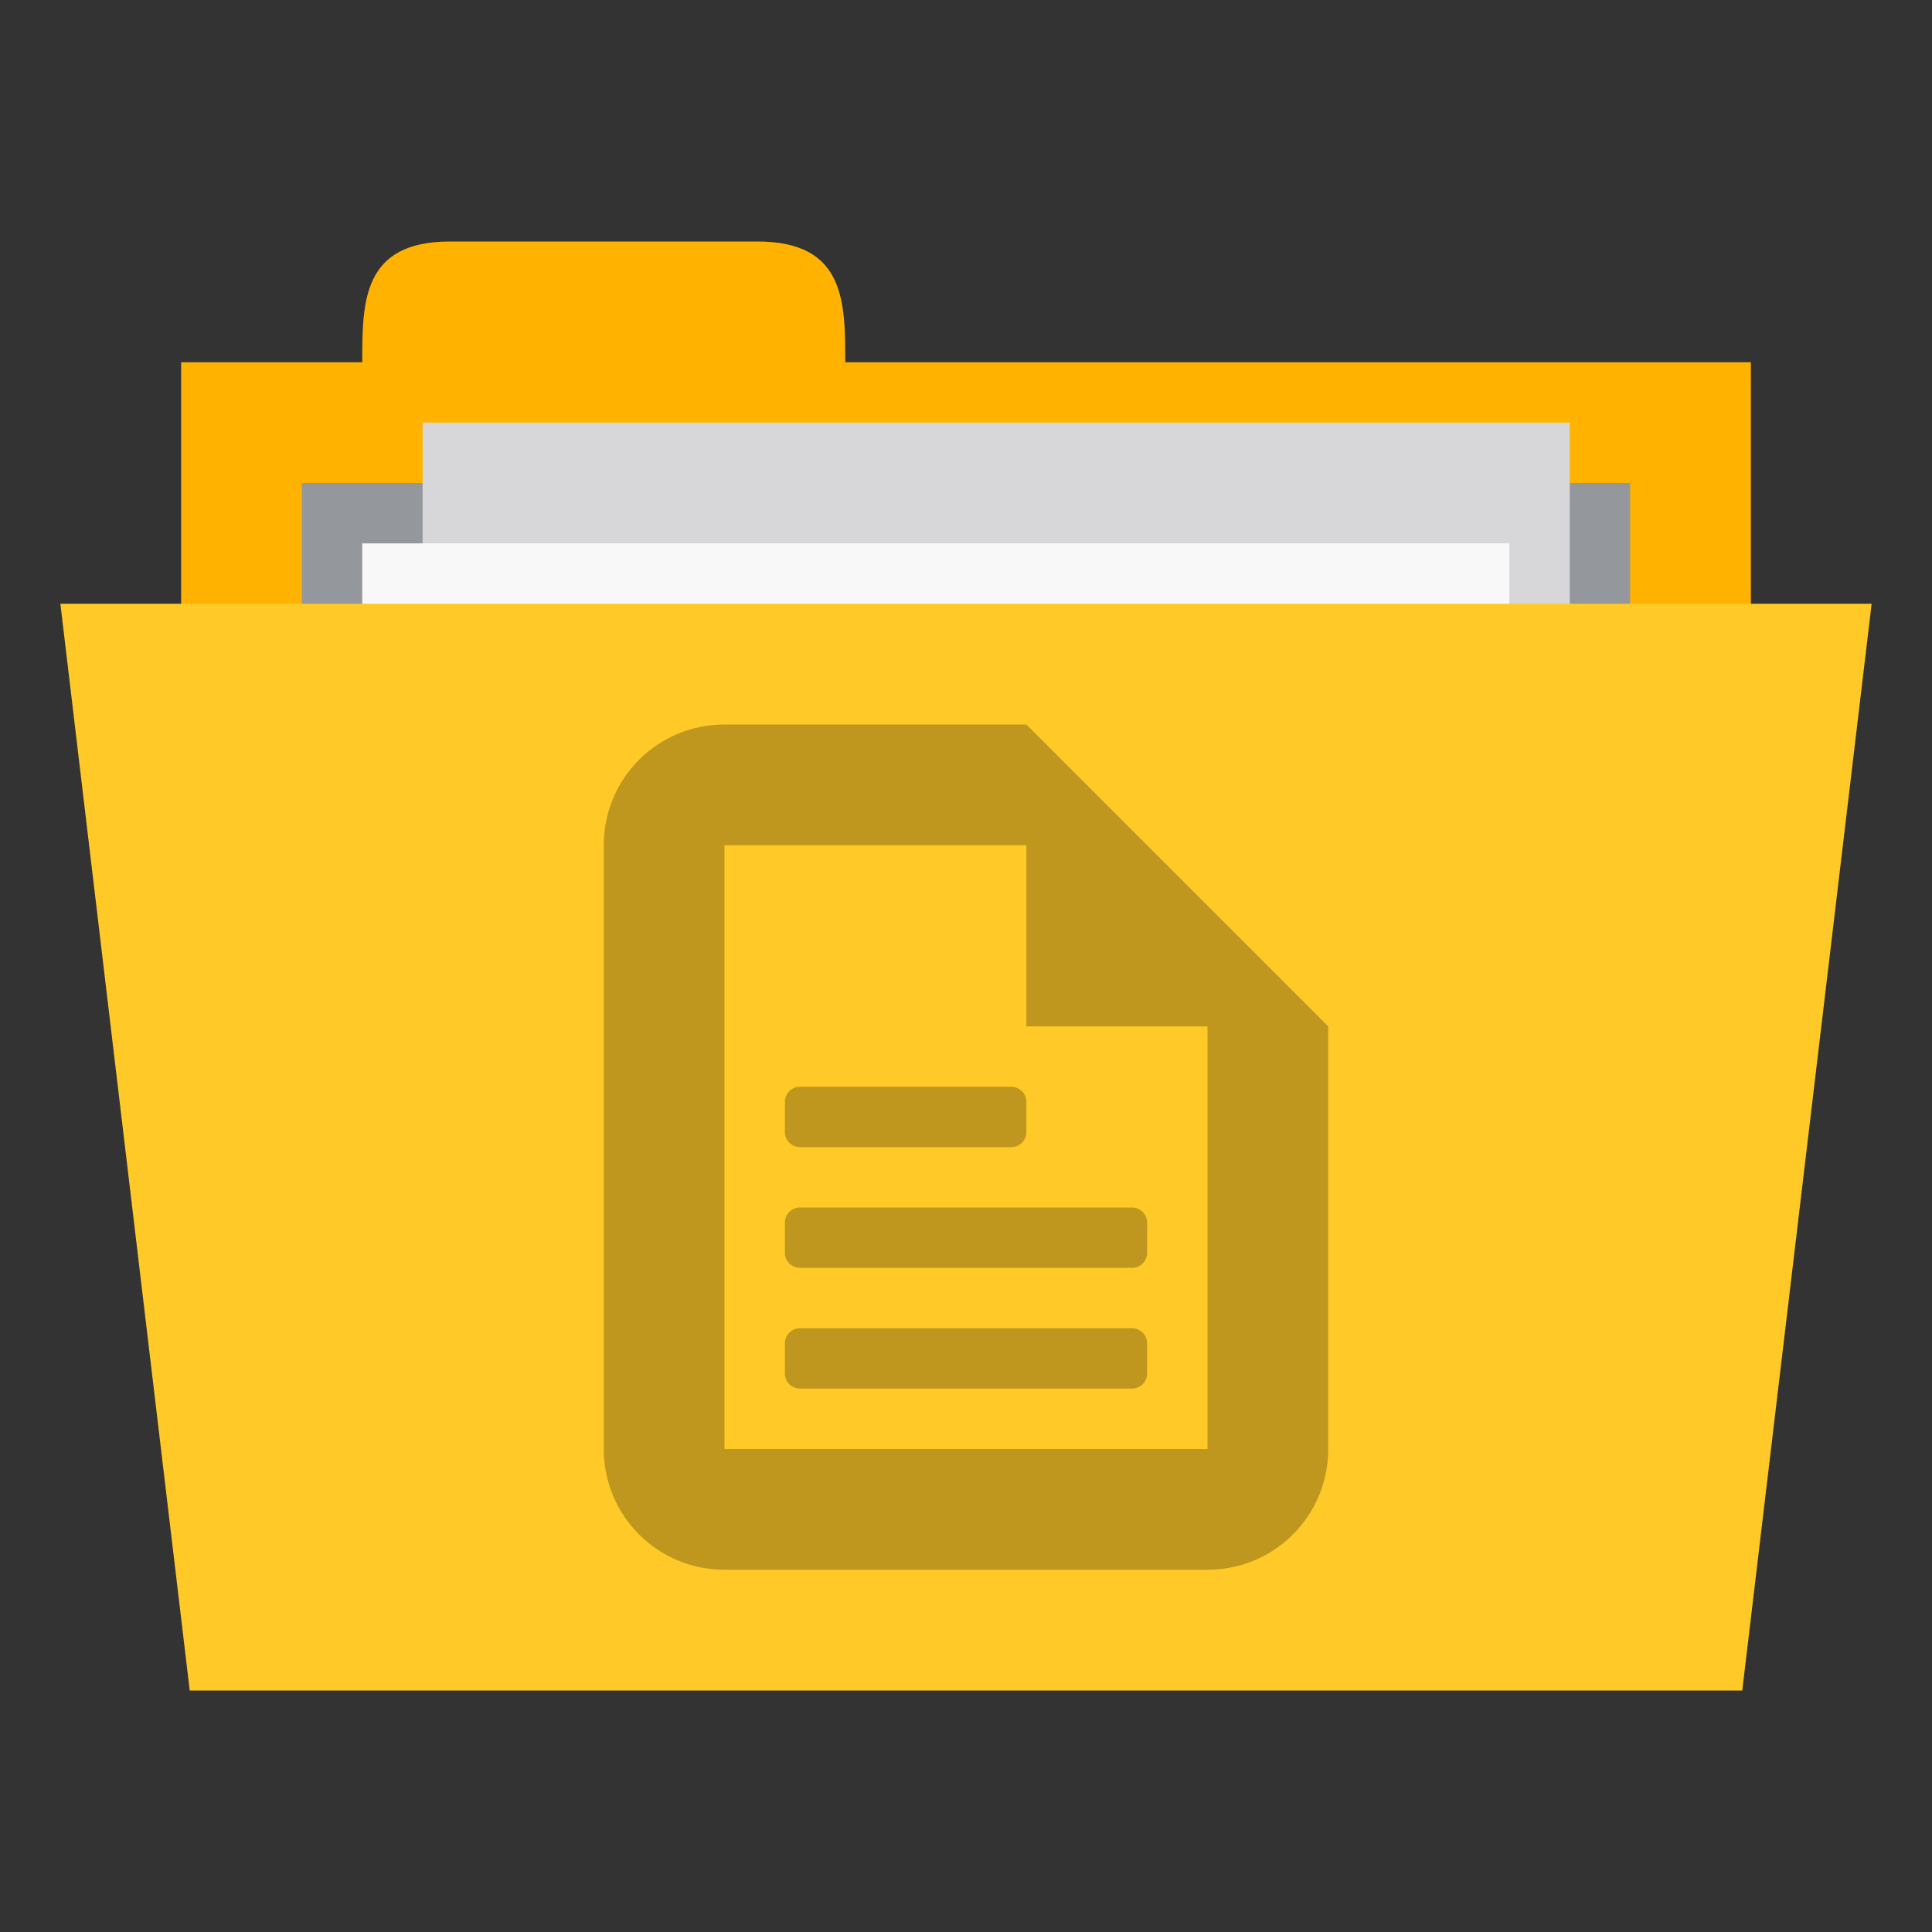 <?xml version="1.0" encoding="UTF-8" standalone="no"?>
<svg
   xmlns:dc="http://purl.org/dc/elements/1.1/"
   xmlns:cc="http://creativecommons.org/ns#"
   xmlns:rdf="http://www.w3.org/1999/02/22-rdf-syntax-ns#"
   xmlns:svg="http://www.w3.org/2000/svg"
   xmlns="http://www.w3.org/2000/svg"
   xmlns:sodipodi="http://sodipodi.sourceforge.net/DTD/sodipodi-0.dtd"
   xmlns:inkscape="http://www.inkscape.org/namespaces/inkscape"
   width="256"
   height="256"
   viewBox="0 0 204.8 204.8"
   version="1.1"
   id="svg3058"
   inkscape:version="0.48.5 r10040"
   sodipodi:docname="folder-documents.svg">
  <rect x="0" y="0" width="204.8" height="204.8" fill="#333333" stroke="none"/>
  <defs
     id="defs3077" />
  <sodipodi:namedview
     pagecolor="#ffffff"
     bordercolor="#666666"
     borderopacity="1"
     objecttolerance="10"
     gridtolerance="10"
     guidetolerance="10"
     inkscape:pageopacity="0"
     inkscape:pageshadow="2"
     inkscape:window-width="1280"
     inkscape:window-height="998"
     id="namedview3075"
     showgrid="false"
     inkscape:zoom="1.475"
     inkscape:cx="-11.645759"
     inkscape:cy="180.25372"
     inkscape:window-x="0"
     inkscape:window-y="0"
     inkscape:window-maximized="1"
     inkscape:current-layer="svg3058" />
  <path
     id="path3061"
     d="m 19.2,38.4 166.4,0 0,64 -166.4,0 z m 0,0"
     style="fill:#ffb300;fill-opacity:1;fill-rule:nonzero;stroke:none"
     inkscape:connector-curvature="0" />
  <path
     id="path3063"
     d="m 38.4,38.4 c 0,-6.4 0,-12.8 9.306,-12.8 l 32.588,0 C 89.6,25.6 89.6,32 89.6,38.4 l 0,6.4 -51.2,0 z m 0,0"
     style="fill:#ffb300;fill-opacity:1;fill-rule:nonzero;stroke:none"
     inkscape:connector-curvature="0" />
  <path
     id="path3065"
     d="m 32,51.2 140.8,0 0,31.794 -140.8,0 z m 0,0"
     style="fill:#94979c;fill-opacity:1;fill-rule:nonzero;stroke:none"
     inkscape:connector-curvature="0" />
  <path
     id="path3067"
     d="m 44.8,44.8 121.6,0 0,83.2 -121.6,0 z m 0,0"
     style="fill:#d7d7d9;fill-opacity:1;fill-rule:nonzero;stroke:none"
     inkscape:connector-curvature="0" />
  <path
     id="path3069"
     d="m 38.4,57.6 121.6,0 0,83.2 -121.6,0 z m 0,0"
     style="fill:#f8f8f8;fill-opacity:1;fill-rule:nonzero;stroke:none"
     inkscape:connector-curvature="0" />
  <path
     id="path3071"
     d="m 6.4,64 192,0 -13.713,115.2 -164.575,0 z m 0,0"
     style="fill:#ffca28;fill-opacity:1;fill-rule:nonzero;stroke:none"
     inkscape:connector-curvature="0" />
  <path
     id="path3073"
     d="M 76.8,76.8 C 69.709,76.8 64,82.509 64,89.6 l 0,64 c 0,7.091 5.709,12.8 12.8,12.8 l 51.2,0 c 7.091,0 12.8,-5.709 12.8,-12.8 l 0,-44.8 -32,-32 z m 0,12.8 32,0 0,19.2 19.2,0 0,44.8 -51.2,0 z m 8,25.6 c -0.887,0 -1.6,0.713 -1.6,1.6 l 0,3.2 c 0,0.887 0.713,1.6 1.6,1.6 l 22.4,0 c 0.887,0 1.6,-0.713 1.6,-1.6 l 0,-3.2 c 0,-0.887 -0.713,-1.6 -1.6,-1.6 z m 0,12.8 c -0.887,0 -1.6,0.713 -1.6,1.6 l 0,3.2 c 0,0.887 0.713,1.6 1.6,1.6 l 35.2,0 c 0.887,0 1.6,-0.713 1.6,-1.6 l 0,-3.2 c 0,-0.887 -0.713,-1.6 -1.6,-1.6 z m 0,12.8 c -0.887,0 -1.6,0.713 -1.6,1.6 l 0,3.2 c 0,0.887 0.713,1.6 1.6,1.6 l 35.2,0 c 0.887,0 1.6,-0.713 1.6,-1.6 l 0,-3.2 c 0,-0.887 -0.713,-1.6 -1.6,-1.6 z m 0,0"
     style="fill:#000000;fill-opacity:0.251;fill-rule:nonzero;stroke:none"
     inkscape:connector-curvature="0" />
</svg>
